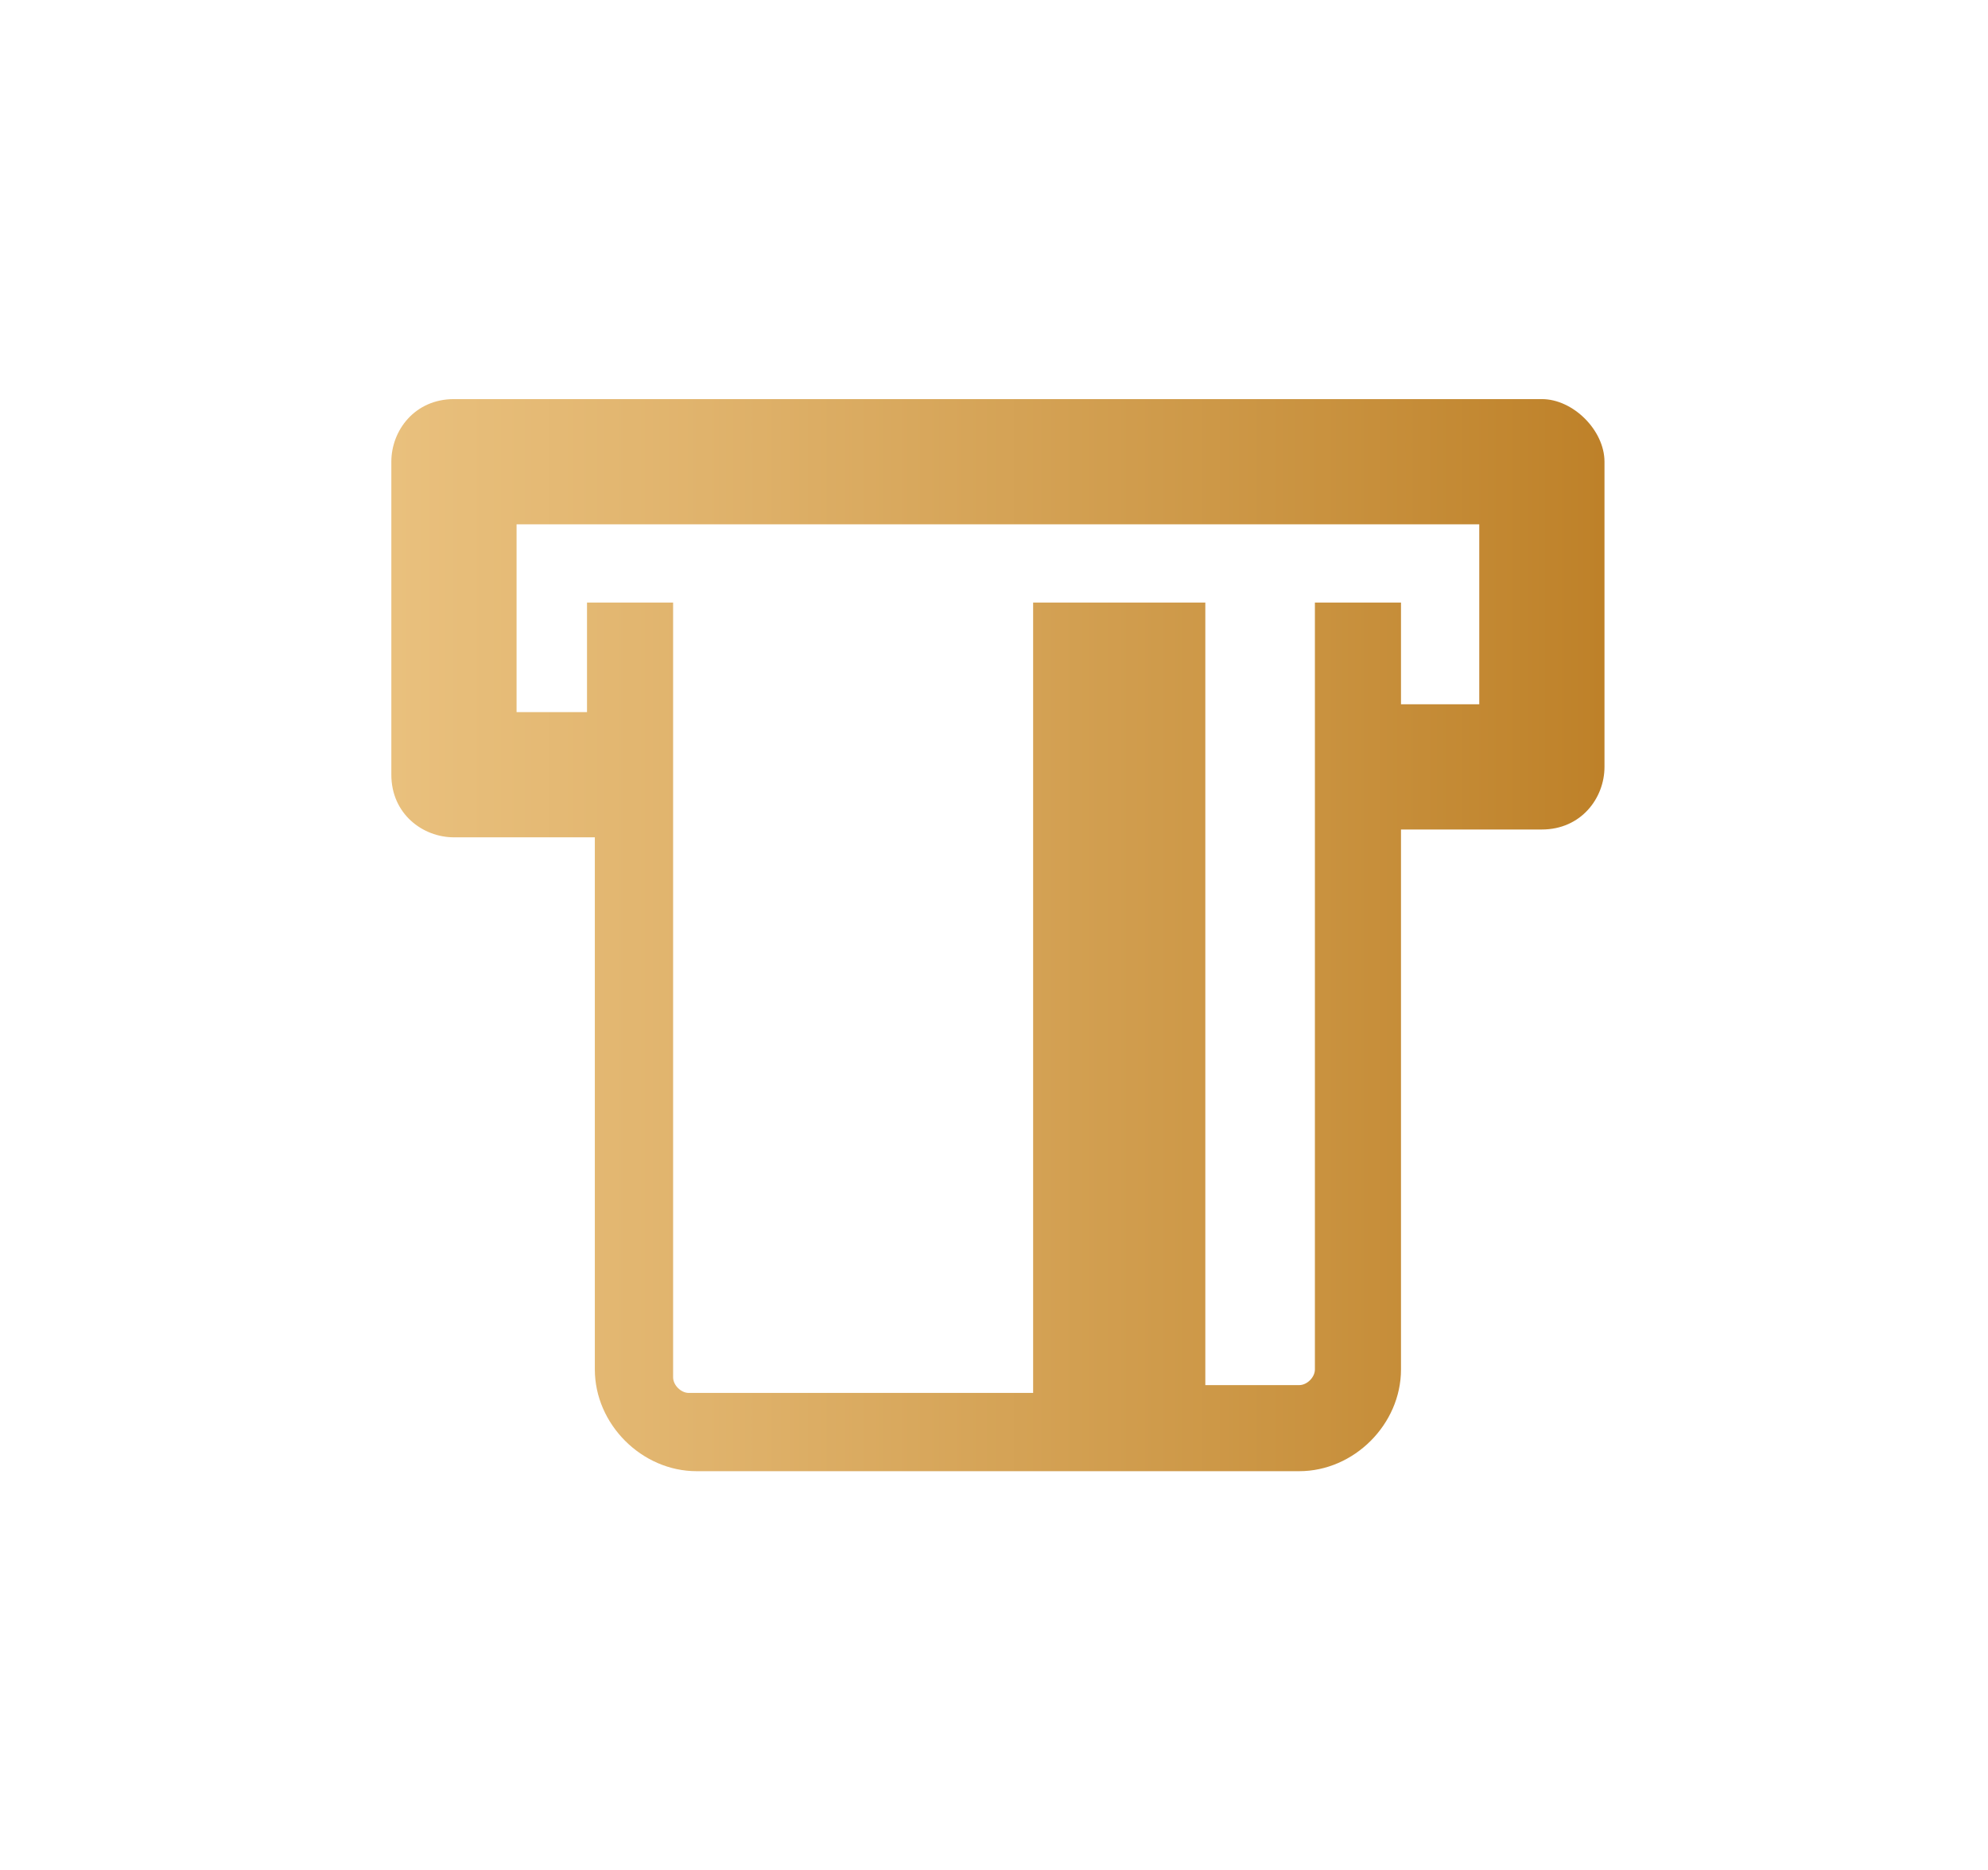 <?xml version="1.0" encoding="utf-8"?>
<!-- Generator: Adobe Illustrator 19.1.0, SVG Export Plug-In . SVG Version: 6.00 Build 0)  -->
<svg version="1.1" id="Layer_1" xmlns="http://www.w3.org/2000/svg" xmlns:xlink="http://www.w3.org/1999/xlink" x="0px" y="0px"
	 viewBox="-946 529.1 25.4 23.9" style="enable-background:new -946 529.1 25.4 23.9;" xml:space="preserve">
<style type="text/css">
	.st0{fill:url(#SVGID_1_);}
</style>
<g>
	
		<linearGradient id="SVGID_1_" gradientUnits="userSpaceOnUse" x1="-941.067" y1="543.15" x2="-925.525" y2="543.15" gradientTransform="matrix(1 0 0 -1 0 1084.2)">
		<stop  offset="5.618000e-03" style="stop-color:#E9C07D"/>
		<stop  offset="0.262" style="stop-color:#E0B36C"/>
		<stop  offset="0.77" style="stop-color:#C9923F"/>
		<stop  offset="1" style="stop-color:#BE8129"/>
	</linearGradient>
	<path class="st0" d="M-926.3,534.2h-13.9c-0.5,0-0.8,0.4-0.8,0.8v4c0,0.5,0.4,0.8,0.8,0.8h1.8v6.8c0,0.7,0.6,1.3,1.3,1.3h7.7
		c0.7,0,1.3-0.6,1.3-1.3v-6.9h1.8c0.5,0,0.8-0.4,0.8-0.8V535C-925.5,534.6-925.9,534.2-926.3,534.2z M-927.2,538.1h-0.9v-1.3h-1.1
		v9.8c0,0.1-0.1,0.2-0.2,0.2h-1.2v-10h-2.2v10.1h-4.4c-0.1,0-0.2-0.1-0.2-0.2v-9.9h-1.1v1.4h-0.9v-2.4h12.3v2.3H-927.2z"/>
</g>
</svg>
